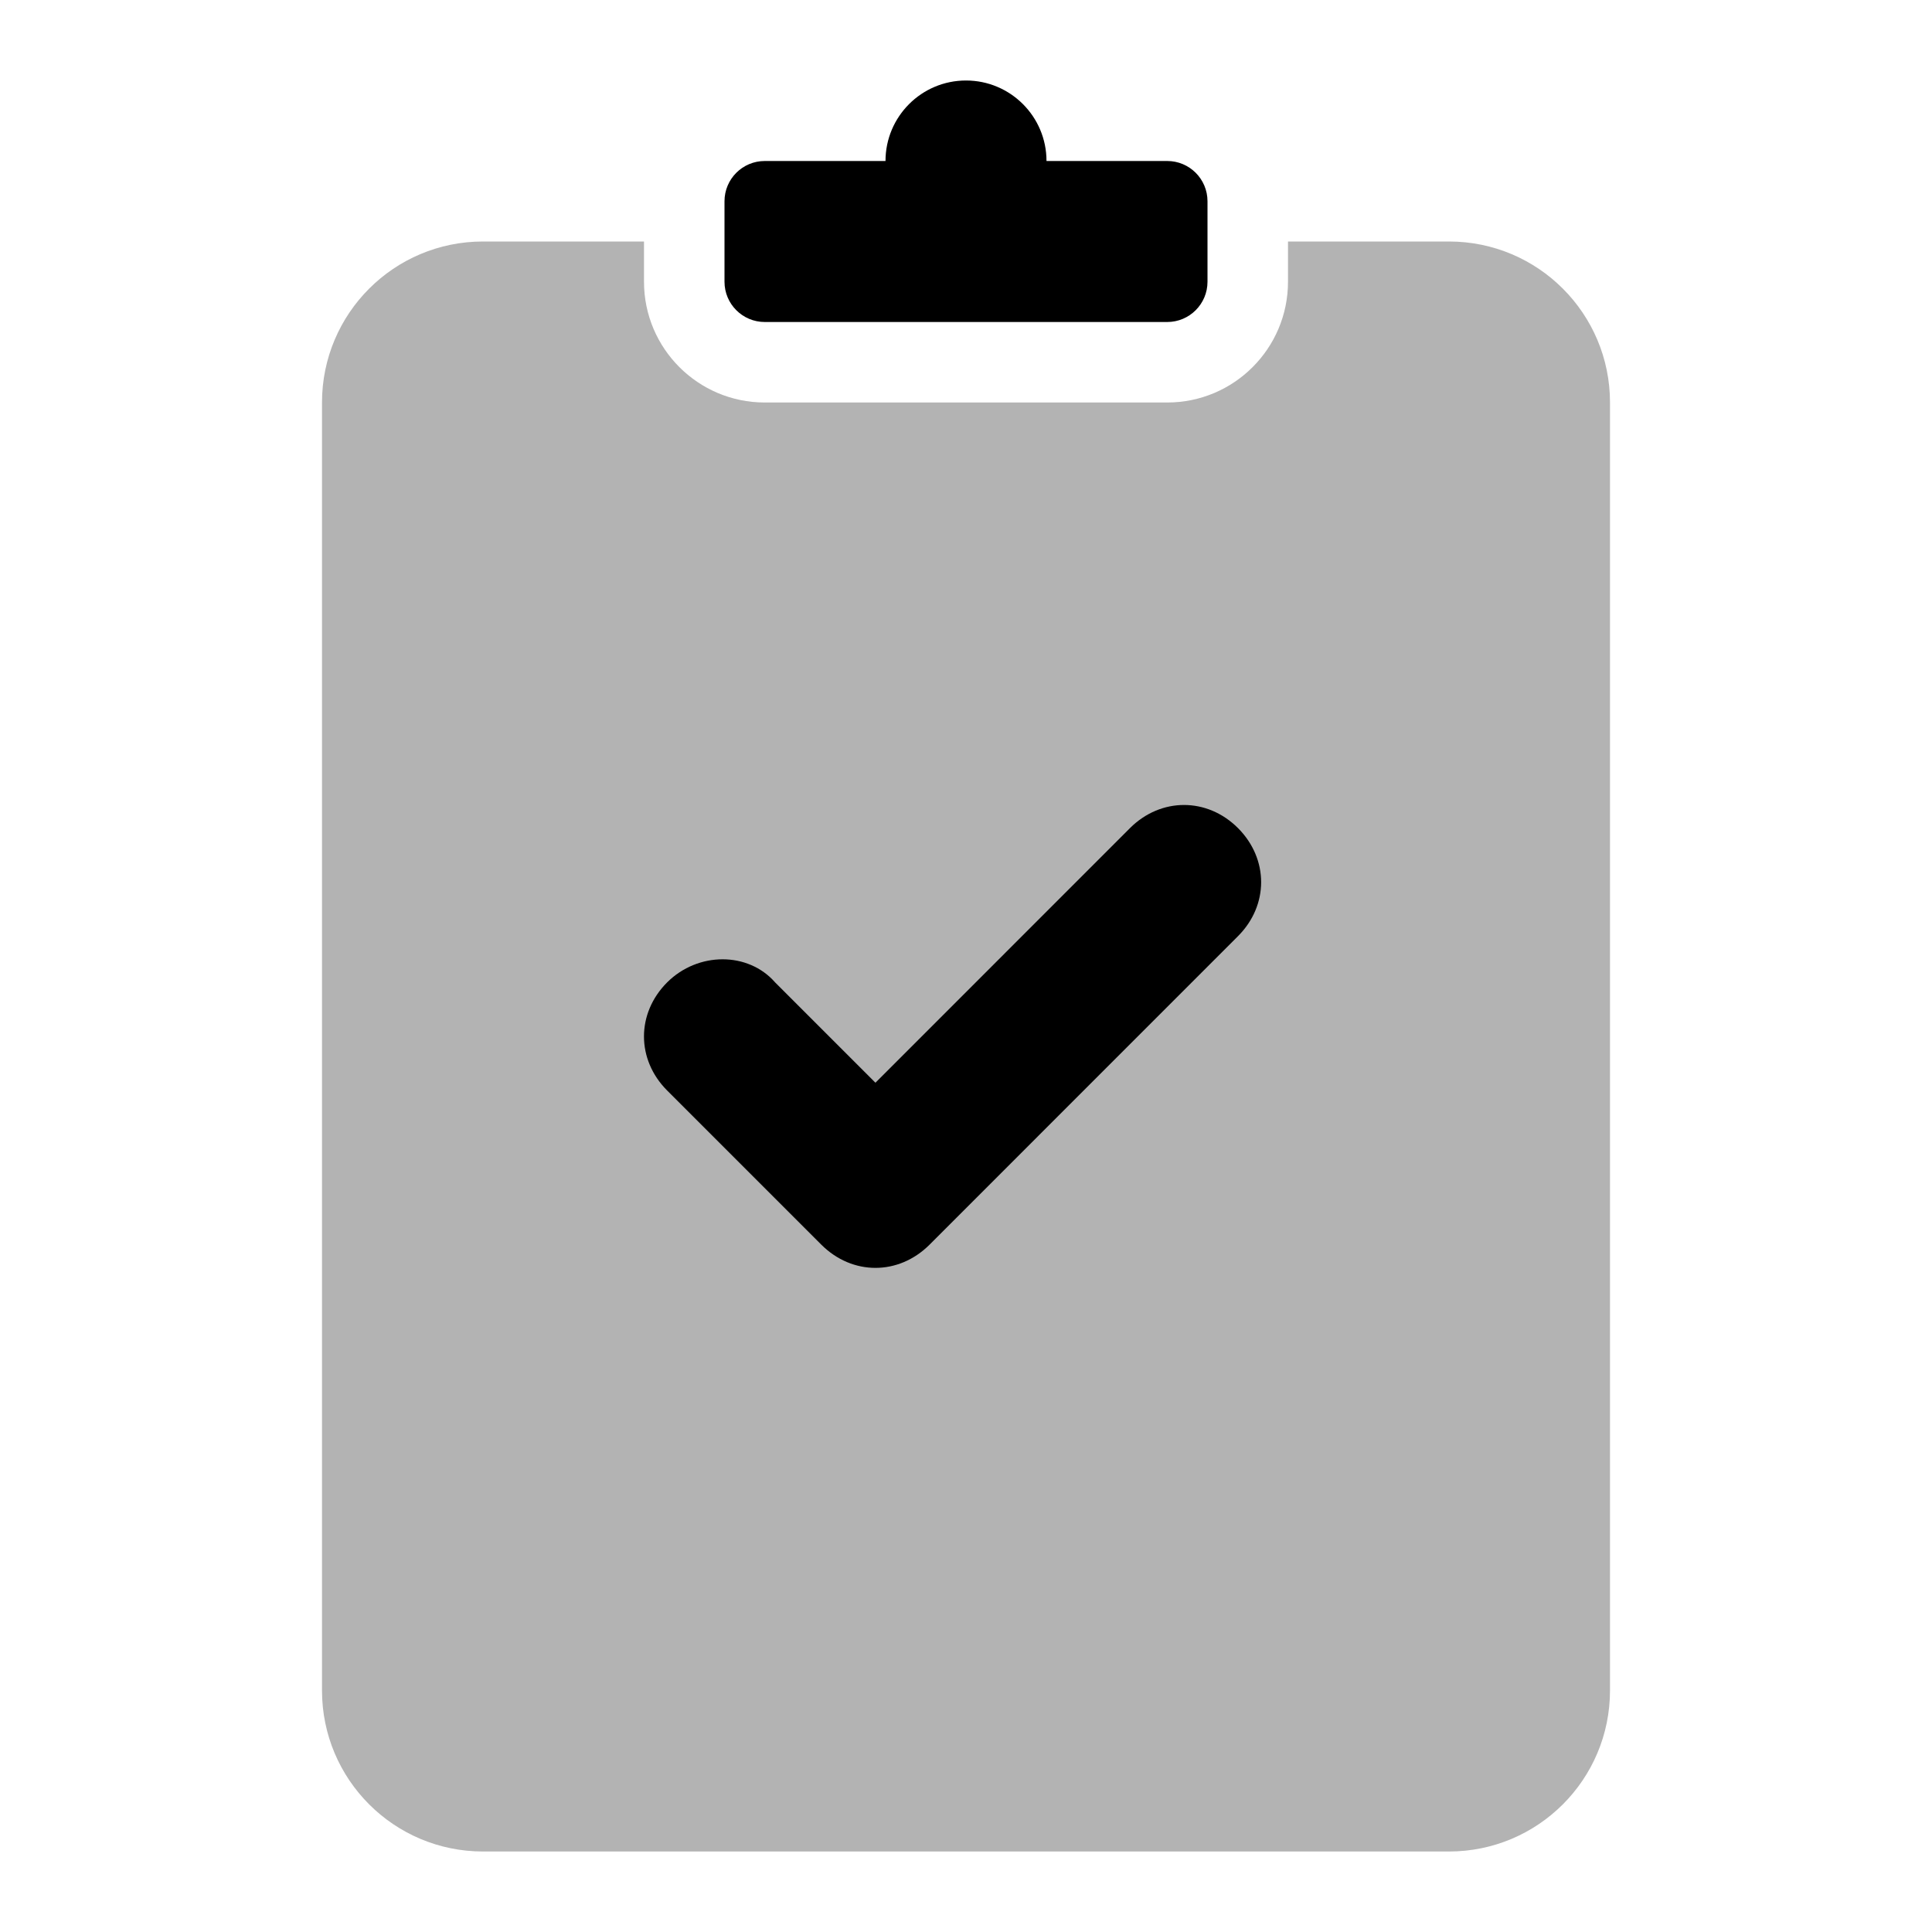 <svg xmlns="http://www.w3.org/2000/svg" xmlns:xlink="http://www.w3.org/1999/xlink" width="24px" height="24px" viewBox="0 0 24 24" version="1.1">
        <g stroke="none" stroke-width="1" fill="none" fill-rule="evenodd">
            <rect x="0" y="0" width="24" height="24"></rect>
            <path d="M8,3 L8,3.5 C8,4.328 8.672,5 9.5,5 L14.5,5 C15.328,5 16,4.328 16,3.5 L16,3 L18,3 C19.105,3 20,3.895 20,5 L20,21 C20,22.105 19.105,23 18,23 L6,23 C4.895,23 4,22.105 4,21 L4,5 C4,3.895 4.895,3 6,3 L8,3 Z" fill="#000000" opacity="0.3"></path>
            <path d="M10.875,15.75 C10.635,15.75 10.396,15.654 10.204,15.463 L8.287,13.546 C7.904,13.162 7.904,12.588 8.287,12.204 C8.671,11.821 9.294,11.821 9.629,12.204 L10.875,13.45 L14.037,10.287 C14.421,9.904 14.996,9.904 15.379,10.287 C15.762,10.671 15.762,11.246 15.379,11.629 L11.546,15.463 C11.354,15.654 11.115,15.75 10.875,15.75 Z" fill="#000000"></path>
            <path d="M11,2 C11,1.448 11.448,1 12,1 C12.552,1 13,1.448 13,2 L14.5,2 C14.776,2 15,2.224 15,2.5 L15,3.5 C15,3.776 14.776,4 14.5,4 L9.5,4 C9.224,4 9,3.776 9,3.5 L9,2.5 C9,2.224 9.224,2 9.5,2 L11,2 Z" fill="#000000"></path>
        </g>
    </svg>

